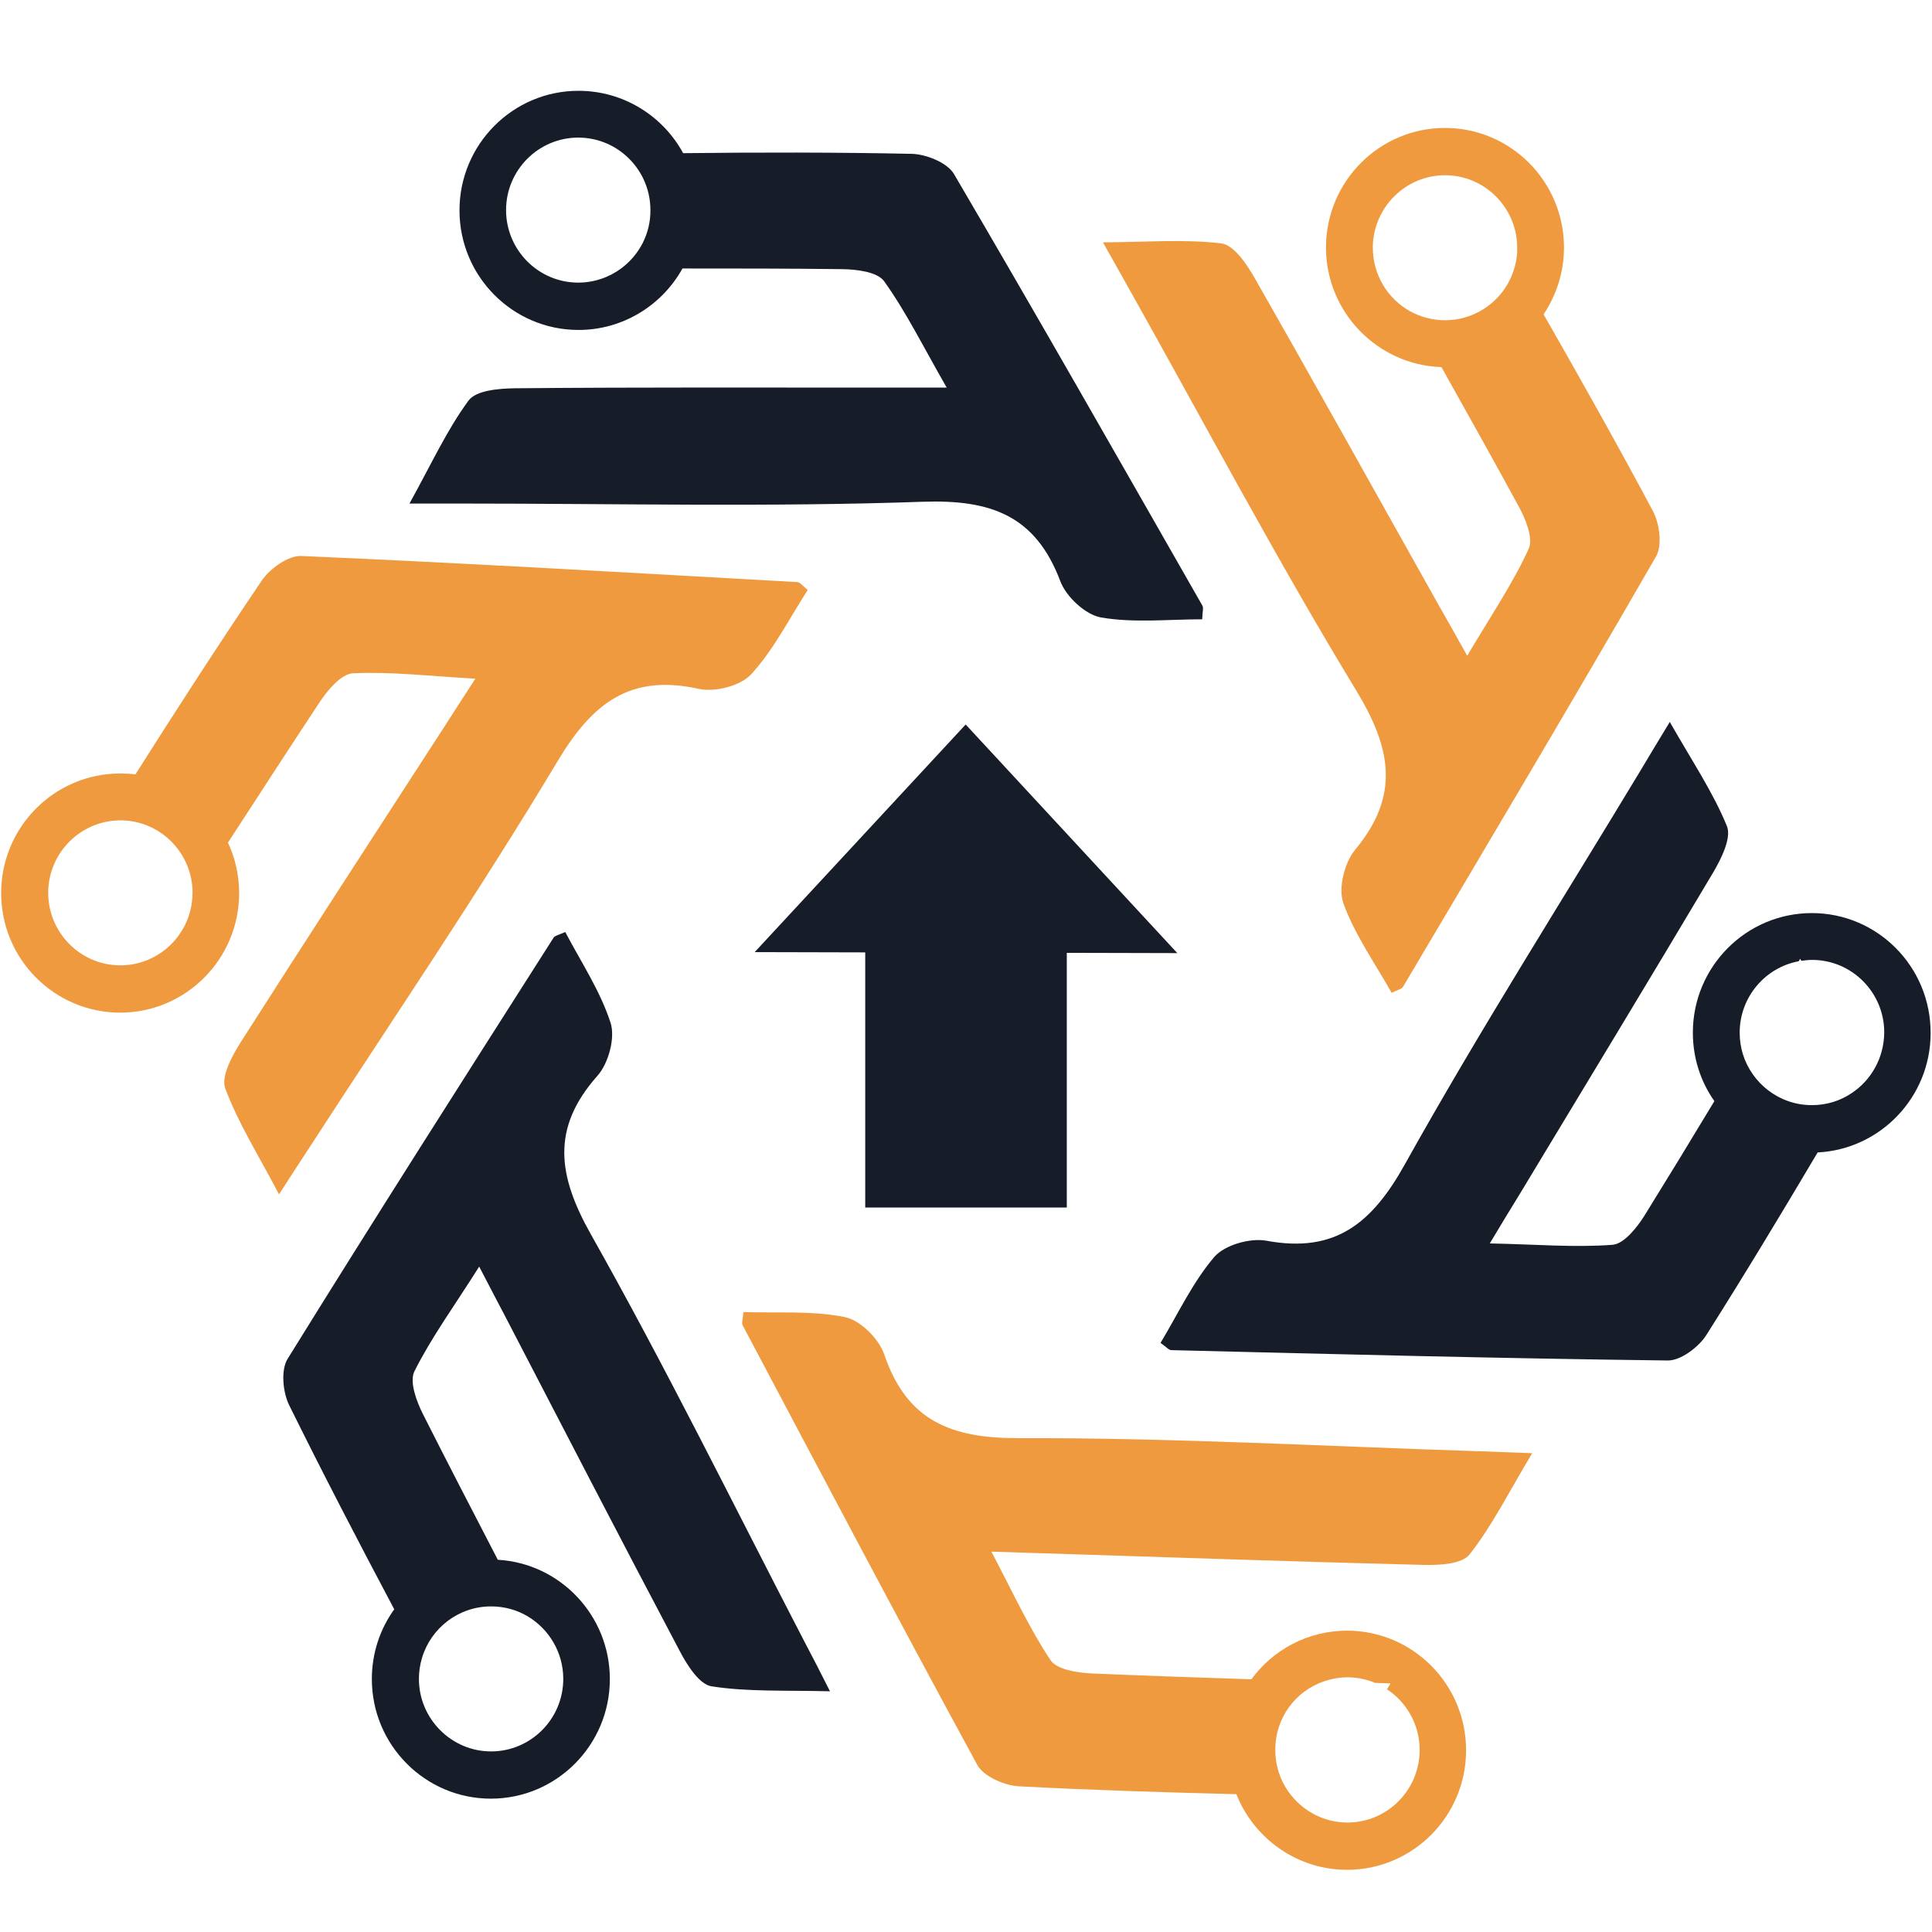 <svg height="64" viewBox="0 0 64 64" width="64" xmlns="http://www.w3.org/2000/svg"><g fill="none" fill-rule="nonzero"><g transform="translate(0 3)"><g fill="#161c28"><path d="m39.833 17.066c-2.732-4.781-5.45-9.562-8.234-14.306-.223-.373-.913-.649-1.388-.664-2.524-.052-5.056-.052-7.581-.022-.668-1.231-1.975-2.066-3.467-2.066-2.175 0-3.942 1.775-3.942 3.961s1.767 3.961 3.942 3.961c1.477 0 2.769-.82 3.445-2.036 1.797 0 3.549 0 5.301.022.475.007 1.158.09 1.381.403.735 1.029 1.299 2.178 2.071 3.521h-1.871c-4.143 0-8.286-.015-12.429.022-.527.007-1.284.067-1.537.403-.72.977-1.232 2.103-1.96 3.416h1.782c5.078 0 10.157.119 15.228-.06 2.242-.075 3.727.448 4.551 2.633.193.515.832 1.111 1.351 1.201 1.091.186 2.235.06 3.348.06.007-.254.052-.38.007-.448zm-19.245-11.181c-.401.298-.898.477-1.433.477-1.322 0-2.391-1.082-2.391-2.402 0-1.328 1.077-2.402 2.391-2.402.601 0 1.151.224 1.567.589.505.44.824 1.089.824 1.813.007.783-.371 1.484-.958 1.924z"/><path d="m26.677 51.437c-2.346-4.52-4.596-9.1-7.098-13.538-1.106-1.962-1.329-3.528.215-5.266.364-.41.594-1.261.431-1.753-.342-1.059-.98-2.014-1.5-3.006-.215.097-.342.119-.386.186-2.955 4.639-5.917 9.279-8.813 13.956-.23.373-.156 1.119.059 1.544 1.121 2.268 2.287 4.513 3.475 6.75-.468.649-.742 1.447-.742 2.312 0 2.185 1.767 3.961 3.942 3.961s3.942-1.775 3.942-3.961c0-2.103-1.641-3.834-3.712-3.953-.846-1.634-1.671-3.222-2.48-4.826-.215-.425-.453-1.074-.282-1.417.564-1.126 1.322-2.163 2.146-3.468.394.761.631 1.208.869 1.663 1.916 3.692 3.824 7.384 5.769 11.062.245.47.653 1.119 1.062 1.179 1.195.186 2.428.127 3.92.164-.349-.694-.579-1.141-.817-1.589zm-9.199-.895s.007 0 0 0c.705.418 1.181 1.193 1.181 2.074 0 1.328-1.077 2.402-2.391 2.402s-2.391-1.082-2.391-2.402c0-.246.037-.477.104-.701.297-.985 1.21-1.701 2.287-1.701.445 0 .861.119 1.21.328z"/><path d="m60.02 27.247c-2.175 0-3.942 1.775-3.942 3.961 0 .843.26 1.626.713 2.268-.772 1.283-1.537 2.536-2.309 3.782-.252.403-.683.947-1.062.977-1.255.097-2.524-.015-4.069-.045.438-.731.705-1.171.973-1.604 2.146-3.558 4.306-7.116 6.43-10.689.267-.455.609-1.141.453-1.529-.46-1.126-1.151-2.148-1.893-3.453-.408.671-.668 1.104-.921 1.529-2.628 4.363-5.368 8.667-7.848 13.113-1.091 1.962-2.309 2.969-4.596 2.543-.542-.097-1.381.142-1.723.537-.72.843-1.203 1.887-1.782 2.849.193.134.275.239.356.239 5.479.134 10.966.276 16.445.343.431.007 1.032-.448 1.284-.85 1.262-1.992 2.48-4.013 3.683-6.042 2.079-.104 3.742-1.835 3.742-3.953.007-2.2-1.76-3.976-3.935-3.976zm1.314 5.967c-.379.254-.824.395-1.314.395-1.077 0-1.982-.716-2.287-1.693-.067-.224-.104-.462-.104-.709 0-1.171.839-2.156 1.953-2.364.015-.022.03-.052.052-.082.015.022.022.045.037.067.119-.015.238-.03.356-.03 1.322 0 2.391 1.082 2.391 2.402-.007.85-.438 1.589-1.084 2.014z"/></g><path d="m48.973 45.074c-5.071-.164-10.149-.448-15.22-.433-2.242.007-3.712-.567-4.462-2.775-.178-.522-.802-1.141-1.314-1.238-1.084-.216-2.227-.127-3.348-.164-.022.239-.067.358-.03.433 2.576 4.863 5.145 9.734 7.774 14.567.208.38.891.679 1.366.709 2.406.127 4.811.201 7.217.261.579 1.462 2.005 2.506 3.668 2.506 2.175 0 3.942-1.775 3.942-3.961 0-2.185-1.767-3.961-3.942-3.961-1.299 0-2.458.634-3.17 1.611-1.797-.06-3.549-.119-5.294-.194-.475-.022-1.158-.127-1.366-.448-.698-1.052-1.232-2.215-1.953-3.588.854.03 1.359.045 1.871.06 4.143.134 8.286.276 12.429.38.527.015 1.292-.022 1.544-.351.75-.955 1.299-2.066 2.071-3.349-.78-.03-1.284-.045-1.782-.067zm-5.116 7.623c.245-.082.505-.134.78-.134.327 0 .631.067.921.186.171.007.334.007.505.015-.037.067-.074.127-.119.194.653.433 1.084 1.171 1.084 2.014 0 1.328-1.077 2.402-2.391 2.402-.757 0-1.433-.358-1.871-.91-.327-.41-.52-.925-.52-1.492-.007-1.059.668-1.954 1.611-2.275z" fill="#ef9a3e"/><path d="m26.417 16.283c-5.472-.306-10.951-.627-16.431-.865-.431-.022-1.039.41-1.314.813-1.433 2.118-2.821 4.266-4.187 6.422-.163-.022-.334-.03-.505-.03-2.175 0-3.942 1.775-3.942 3.961s1.767 3.961 3.942 3.961c2.175 0 3.942-1.775 3.942-3.961 0-.597-.134-1.164-.371-1.671 1.032-1.589 2.034-3.133 3.044-4.662.26-.395.713-.925 1.091-.947 1.255-.06 2.524.09 4.061.179-.468.716-.742 1.149-1.017 1.574-2.257 3.491-4.529 6.974-6.764 10.48-.282.448-.646 1.119-.505 1.514.423 1.141 1.084 2.185 1.782 3.513.423-.656.698-1.082.973-1.499 2.769-4.274 5.643-8.488 8.256-12.852 1.158-1.932 2.406-2.894 4.677-2.394.535.119 1.381-.097 1.737-.485.75-.82 1.262-1.85 1.871-2.79-.186-.157-.26-.254-.342-.261zm-20.046 10.457c-.082 1.246-1.121 2.238-2.383 2.238-1.322 0-2.391-1.082-2.391-2.402 0-1.179.854-2.163 1.975-2.364.134-.022.275-.037.416-.037 1.322 0 2.391 1.082 2.391 2.402-.007.052-.007.112-.007.164z" fill="#ef9a3e"/><path d="m54.749 13.918c-1.166-2.185-2.383-4.349-3.616-6.504.423-.634.676-1.395.676-2.215 0-2.185-1.767-3.961-3.942-3.961s-3.942 1.775-3.942 3.961c0 2.141 1.708 3.894 3.824 3.961.876 1.566 1.73 3.088 2.561 4.617.23.418.49 1.059.327 1.41-.527 1.149-1.247 2.208-2.034 3.536-.416-.746-.668-1.193-.921-1.634-2.034-3.625-4.054-7.258-6.118-10.875-.26-.462-.69-1.096-1.099-1.149-1.203-.149-2.435-.045-3.928-.037.386.686.631 1.119.876 1.559 2.495 4.446 4.878 8.951 7.521 13.299 1.166 1.924 1.44 3.483-.052 5.273-.349.425-.557 1.275-.379 1.768.379 1.044 1.047 1.984 1.596 2.961.215-.104.342-.127.379-.201 2.806-4.736 5.62-9.465 8.368-14.232.23-.365.134-1.111-.097-1.537zm-4.566-8.1c-.267 1.029-1.203 1.79-2.316 1.79-.416 0-.817-.112-1.158-.298-.735-.41-1.232-1.201-1.232-2.103 0-.03 0-.06 0-.09.052-1.283 1.106-2.312 2.391-2.312 1.322 0 2.391 1.082 2.391 2.402.007.209-.022.41-.074.612z" fill="#ef9a3e"/></g><path d="m40 28.661h-8.436l.009-3.661-7.573 7.011 7.54 6.989.009-3.662h8.451z" fill="#161c28" transform="matrix(0 1 -1 0 64 0)"/></g></svg>